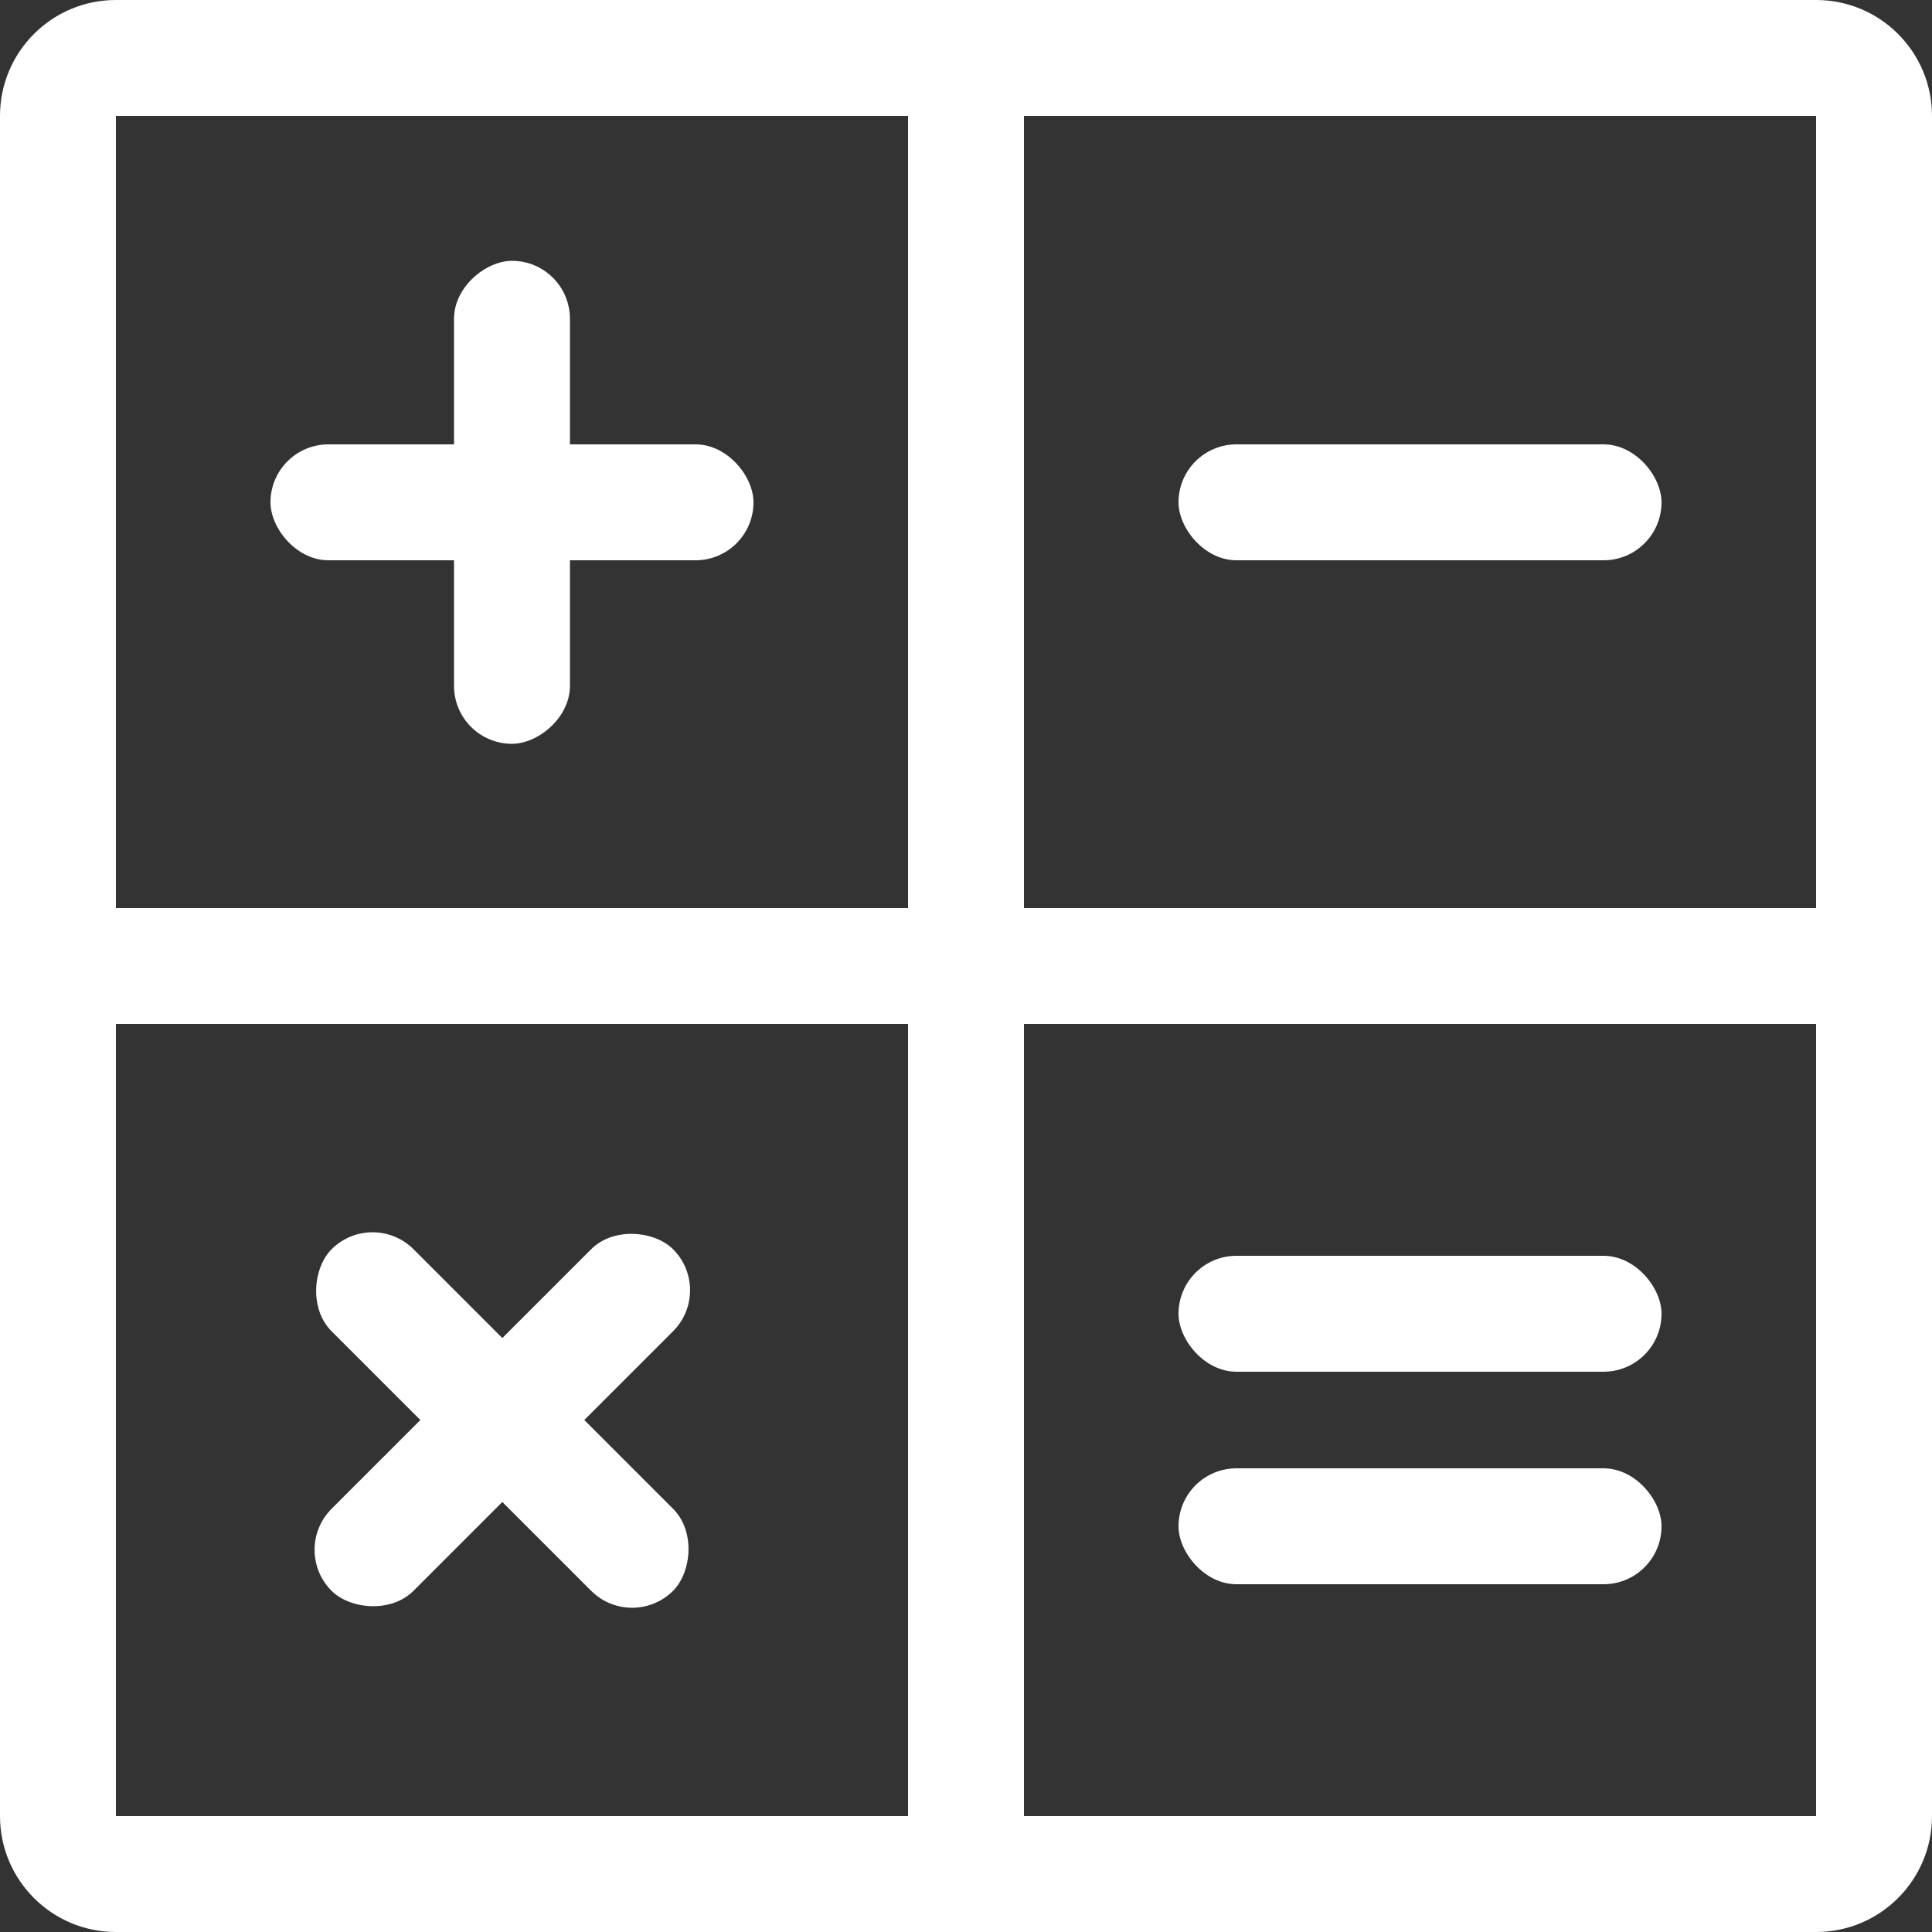<svg viewBox="0 0 100 100" fill="none" xmlns="http://www.w3.org/2000/svg">
    <rect x="0" y="0" width="100" height="100" fill="#333333" stroke="none"/>
    <path d="M0 6C0 2.686 2.686 0 6 0V0V94H0V6Z" fill="white" />
    <path d="M100 94C100 97.314 97.314 100 94 100V100L94 6H100L100 94Z" fill="white" />
    <path d="M94 0C97.314 0 100 2.686 100 6V6L6 6V0L94 0Z" fill="white" />
    <path d="M6 100C2.686 100 0 97.314 0 94V94H94V100H6Z" fill="white" />
    <rect x="6" y="47" width="88" height="6" fill="white" />
    <rect x="47" y="6" width="6" height="88" fill="white" />
    <rect x="14" y="23" width="25" height="6" rx="3" fill="white" />
    <rect x="61" y="65" width="25" height="6" rx="3" fill="white" />
    <rect x="61" y="76" width="25" height="6" rx="3" fill="white" />
    <rect x="61" y="23" width="25" height="6" rx="3" fill="white" />
    <rect x="23.5" y="38.5" width="25" height="6" rx="3" transform="rotate(-90 23.5 38.5)" fill="white" />
    <rect x="15.04" y="80.218" width="25" height="6" rx="3" transform="rotate(-45 15.04 80.218)" fill="white" />
    <rect x="32.718" y="84.46" width="25" height="6" rx="3" transform="rotate(-135 32.718 84.46)" fill="white" />
</svg>
